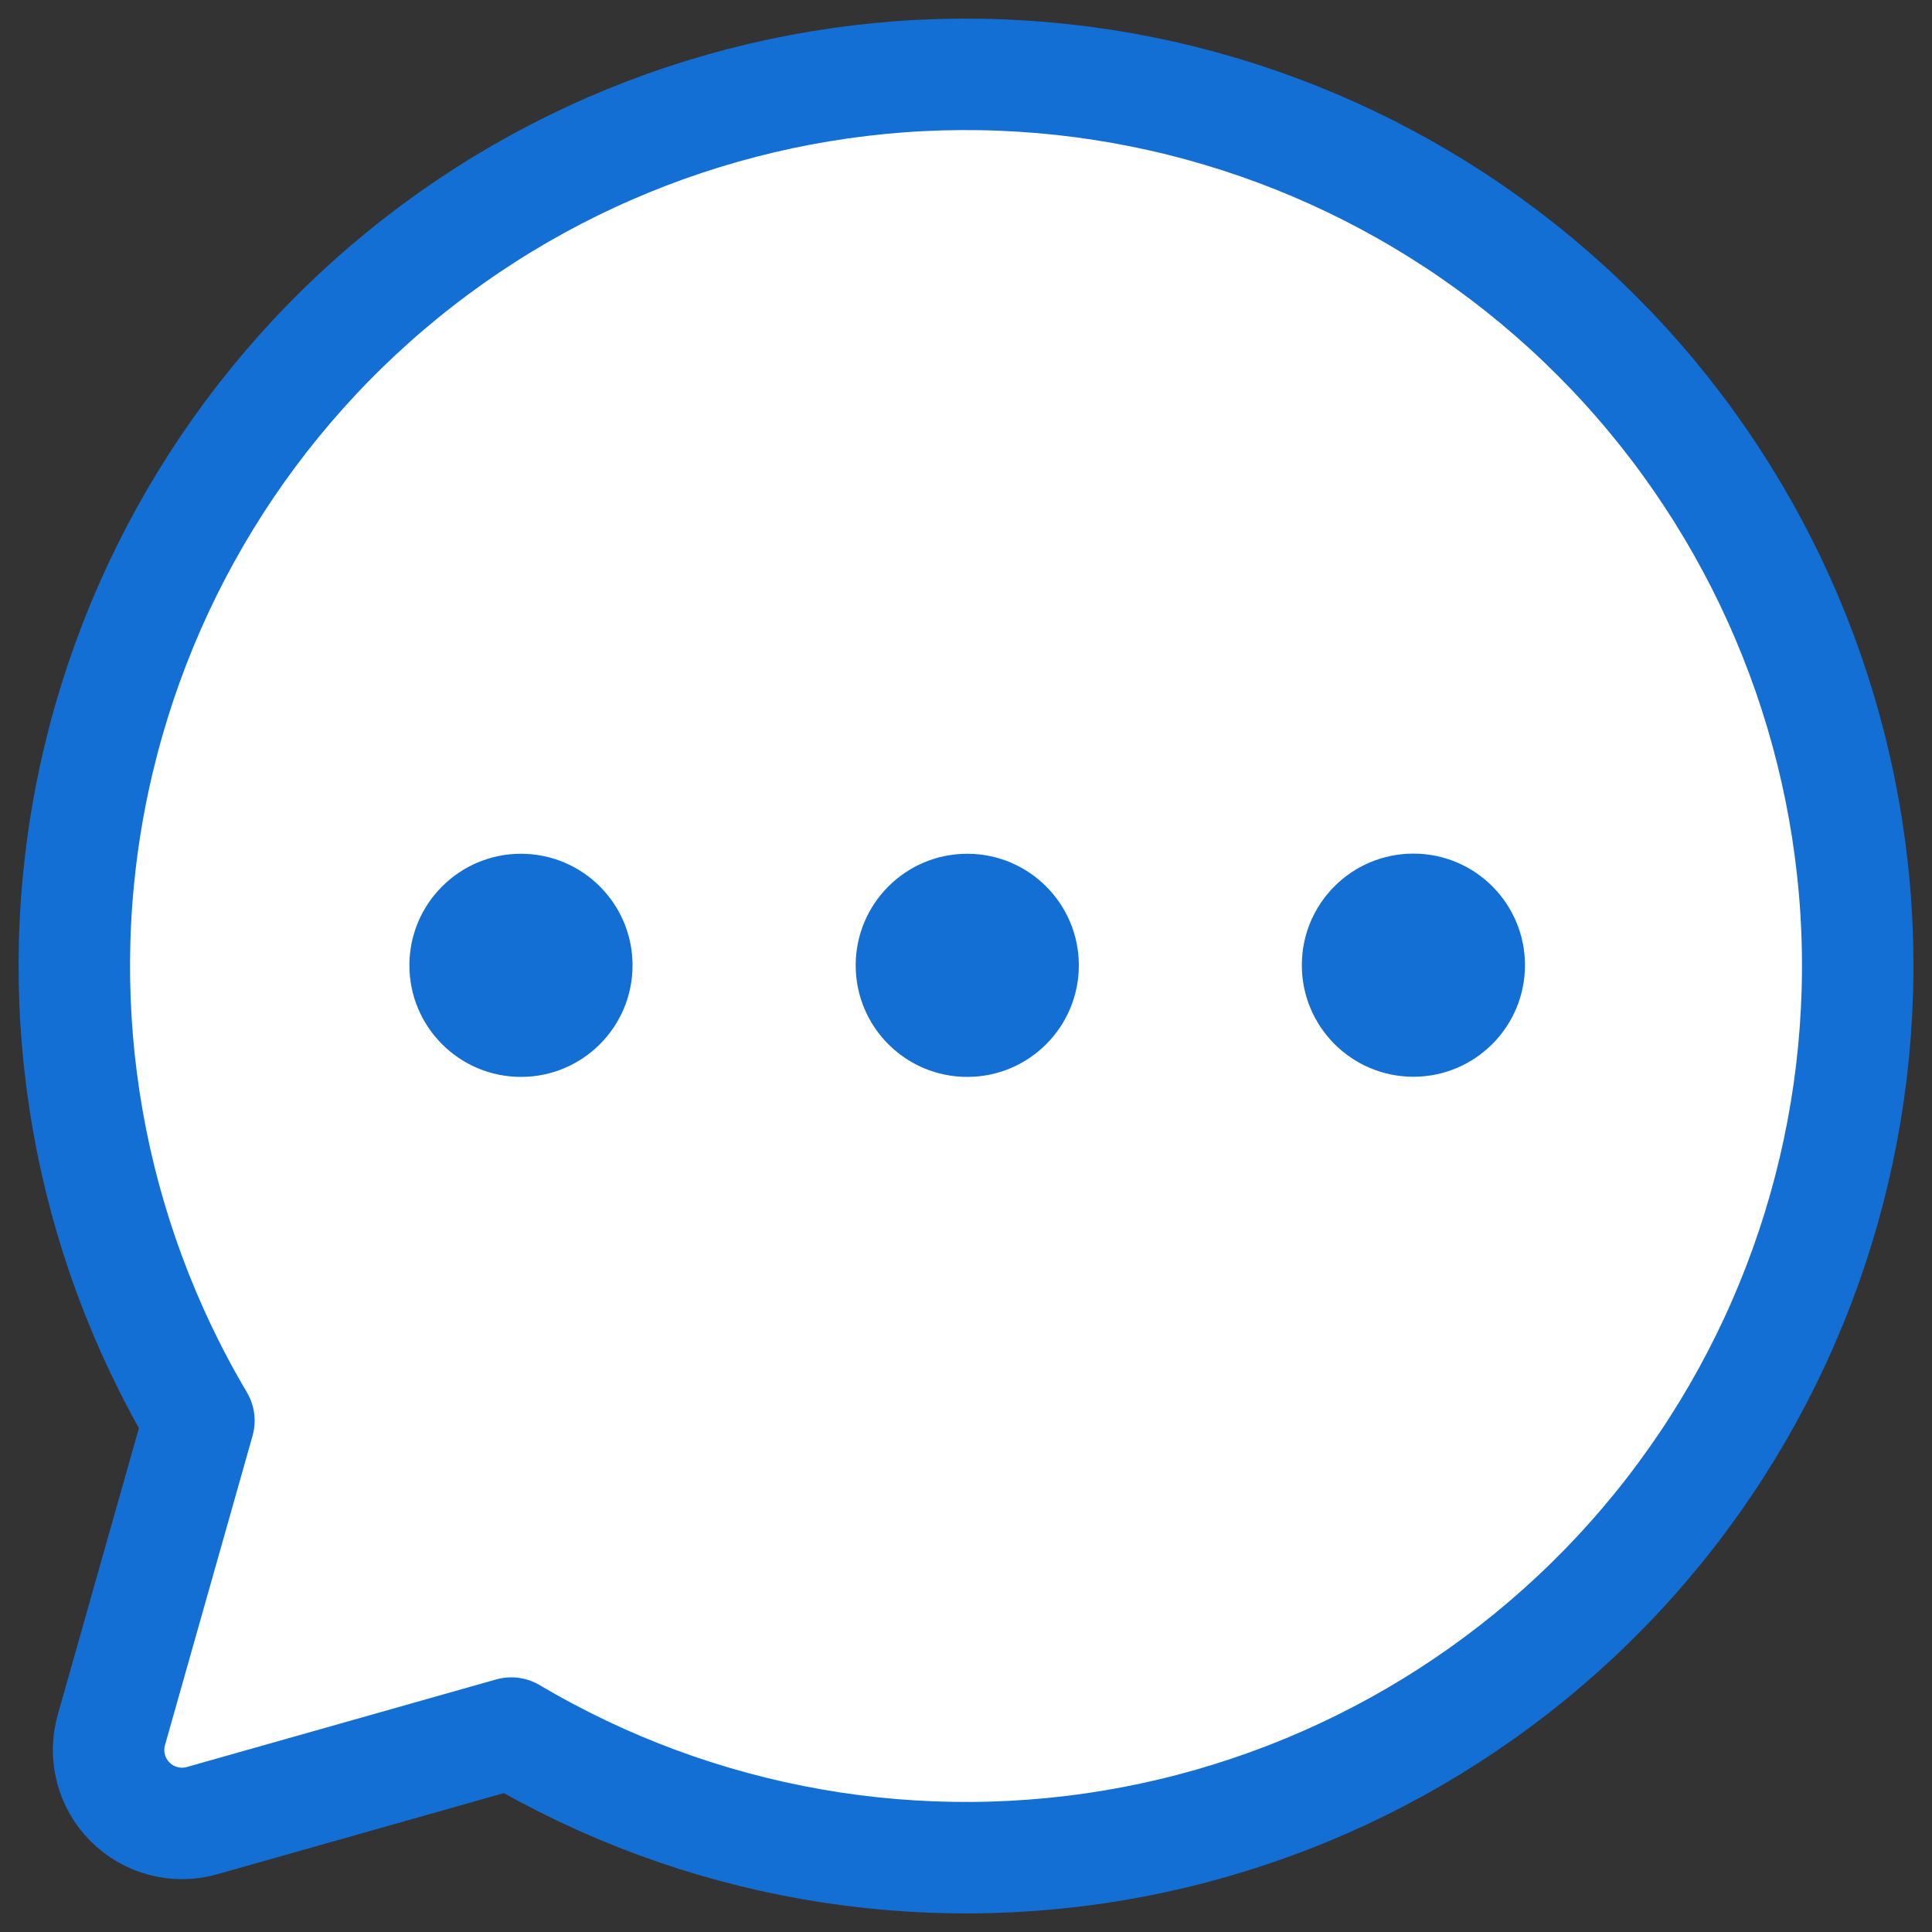 <svg width="26" height="26" viewBox="0 0 26 26" fill="none" xmlns="http://www.w3.org/2000/svg">
<rect x="0" y="0" width="26" height="26" fill="#333333" stroke="none"/>
<path d="M2.677 19.119C1.187 16.604 0.665 13.632 1.211 10.76C1.757 7.888 3.332 5.314 5.641 3.522C7.949 1.729 10.833 0.841 13.751 1.024C16.668 1.206 19.418 2.448 21.485 4.515C23.552 6.582 24.794 9.332 24.977 12.249C25.159 15.167 24.271 18.051 22.478 20.36C20.686 22.668 18.112 24.243 15.24 24.789C12.368 25.335 9.396 24.813 6.881 23.323L2.727 24.499C2.557 24.549 2.376 24.552 2.205 24.508C2.033 24.464 1.876 24.375 1.751 24.249C1.625 24.124 1.536 23.967 1.492 23.795C1.448 23.623 1.451 23.443 1.501 23.273L2.677 19.119Z" fill="white" stroke="#136FD3" stroke-width="1.5" stroke-linecap="round" stroke-linejoin="round"/>
<path d="M14.456 12.991C14.456 13.786 13.812 14.43 13.017 14.43C12.222 14.43 11.578 13.786 11.578 12.991C11.578 12.197 12.222 11.552 13.017 11.552C13.812 11.552 14.456 12.197 14.456 12.991Z" fill="#136FD3" stroke="#136FD3" stroke-width="0.125"/>
<path d="M8.45 12.991C8.45 13.786 7.806 14.43 7.011 14.43C6.217 14.43 5.572 13.786 5.572 12.991C5.572 12.197 6.217 11.552 7.011 11.552C7.806 11.552 8.45 12.197 8.45 12.991Z" fill="#136FD3" stroke="#136FD3" stroke-width="0.125"/>
<path d="M20.46 12.989C20.46 13.783 19.816 14.428 19.021 14.428C18.226 14.428 17.582 13.783 17.582 12.989C17.582 12.194 18.226 11.55 19.021 11.55C19.816 11.55 20.46 12.194 20.46 12.989Z" fill="#136FD3" stroke="#136FD3" stroke-width="0.125"/>
</svg>
